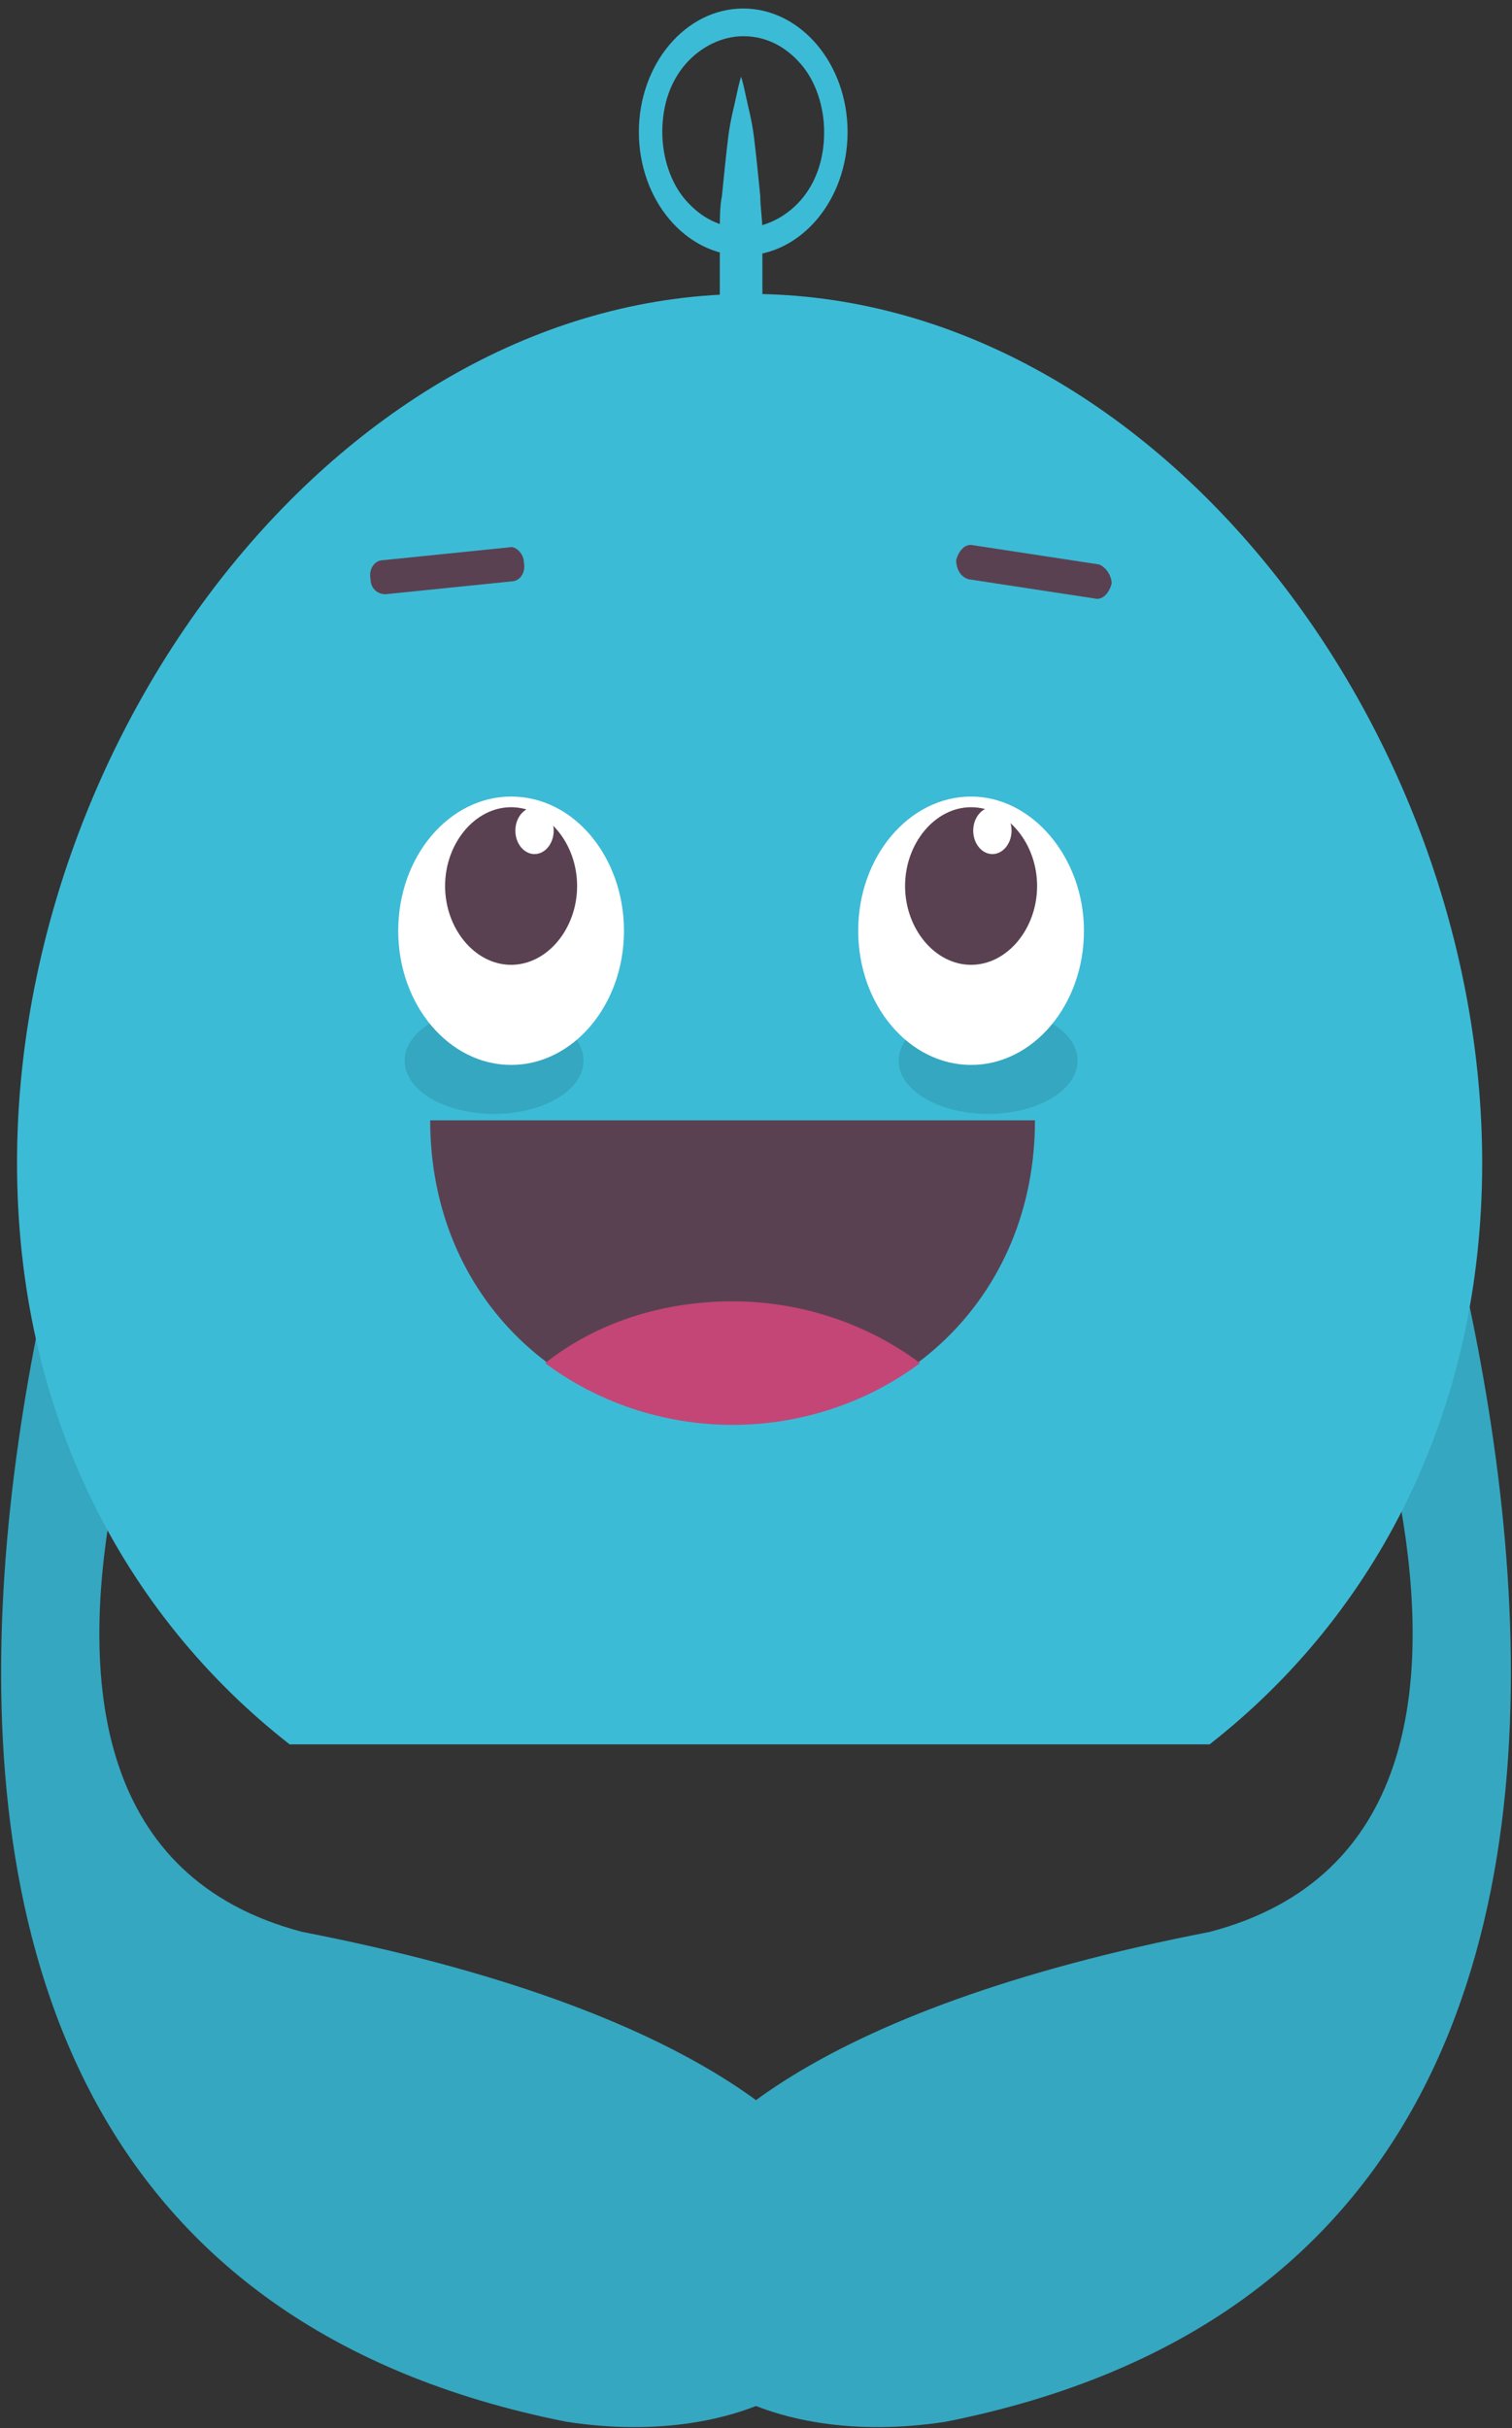 <svg id="Layer_1" xmlns="http://www.w3.org/2000/svg" viewBox="-270 340 71 114"><rect x="-270" y="340" width="71" height="114" fill="#333333" stroke="none"/><style>.st0{fill:#35a7c0}.st1{fill:#3cbbd6}.st2{fill:#5a4151}.st3{fill:#fff}.st4{fill:#c44676}</style><title>Group 8</title><g id="Page-1"><g id="Guided-Meditations-Detail"><g id="Group-8"><g id="Group-2"><g id="Group"><path id="Fill-184" class="st0" d="M-262.3 382.406s-26.4 62.3 18.9 71.3c17 2.6 24.7-15.8-12.4-23-19.1-5-3.6-36.3-3.6-36.3"/><path id="Fill-184_1_" class="st0" d="M-206.7 382.406s26.4 62.3-18.9 71.3c-17 2.6-24.7-15.8 12.4-23 19.1-5 3.6-36.3 3.6-36.3"/></g><path id="Fill-189" class="st1" d="M-213.2 421.9c7.8-6.1 12.8-15.6 12.8-27.3 0-20.4-15.4-40.8-34.4-40.8s-34.4 20.4-34.4 40.8c0 11.7 5 21.2 12.8 27.3h43.2z"/><path id="Fill-190" class="st0" d="M-246.8 392.3c-2.3 0-4.2-1.1-4.2-2.5s1.9-2.5 4.2-2.5 4.2 1.1 4.2 2.5-1.9 2.5-4.2 2.5"/><path id="Fill-191" class="st0" d="M-223.6 392.3c-2.3 0-4.2-1.1-4.2-2.5s1.9-2.5 4.2-2.5 4.2 1.1 4.2 2.5-1.9 2.5-4.2 2.5"/><path id="Fill-194" class="st2" d="M-251.9 367.9l5.9-.6c.4 0 .7-.4.6-.9 0-.4-.4-.8-.7-.7l-5.9.6c-.4 0-.7.4-.6.9 0 .4.3.7.7.7"/><path id="Fill-195" class="st2" d="M-218.4 366.5l-5.9-.9c-.4-.1-.7.3-.8.7 0 .4.2.8.6.9l5.9.9c.4.1.7-.3.8-.7 0-.4-.3-.8-.6-.9"/><path id="Fill-196" class="st3" d="M-240.7 383.7c0 3.5-2.4 6.3-5.3 6.3s-5.3-2.8-5.3-6.3 2.4-6.3 5.3-6.3c3 0 5.3 2.9 5.3 6.3"/><path id="Fill-197" class="st2" d="M-242.9 381.6c0 2-1.4 3.7-3.1 3.7s-3.1-1.7-3.1-3.7 1.4-3.7 3.1-3.7 3.1 1.7 3.1 3.7"/><path id="Fill-198" class="st3" d="M-244 379c0 .6-.4 1.1-.9 1.1s-.9-.5-.9-1.1c0-.6.4-1.1.9-1.1s.9.5.9 1.1"/><path id="Fill-199" class="st3" d="M-219.1 383.7c0 3.5-2.4 6.3-5.3 6.3s-5.3-2.8-5.3-6.3 2.4-6.3 5.3-6.3 5.3 2.9 5.3 6.3"/><path id="Fill-200" class="st2" d="M-221.3 381.6c0 2-1.4 3.7-3.1 3.7-1.7 0-3.1-1.7-3.1-3.7s1.4-3.7 3.1-3.7c1.7 0 3.1 1.7 3.1 3.7"/><path id="Fill-201" class="st3" d="M-222.5 379c0 .6-.4 1.1-.9 1.1s-.9-.5-.9-1.1c0-.6.4-1.1.9-1.1s.9.5.9 1.1"/><path id="Fill-202" class="st2" d="M-221.4 392.6c0 8.4-6.4 14.2-14.2 14.2s-14.2-5.8-14.2-14.2"/><path id="Fill-203" class="st4" d="M-226.8 404c-2.4-1.8-5.5-2.9-8.8-2.9-3.3 0-6.4 1-8.8 2.9 2.4 1.8 5.5 2.9 8.8 2.9 3.3 0 6.4-1.1 8.8-2.9"/><path id="Fill-204" class="st1" d="M-235.2 361.2s-.1-.3-.2-.8-.3-1.2-.4-2c-.1-.8-.2-1.8-.3-2.8 0-.5-.1-1.1-.1-1.6v-3.2c0-.5 0-1.1.1-1.6.1-1 .2-2 .3-2.8.1-.8.3-1.5.4-2 .1-.5.2-.8.2-.8s.1.3.2.8.3 1.2.4 2c.1.8.2 1.8.3 2.8 0 .5.1 1.1.1 1.6v3.2c0 .5 0 1.1-.1 1.6-.1 1-.2 2-.3 2.8-.1.8-.3 1.5-.4 2s-.2.8-.2.8"/><path id="Fill-205" class="st1" d="M-230.8 346.2h-.5c0 1.3-.4 2.4-1.1 3.2-.7.8-1.7 1.3-2.7 1.3-1.1 0-2-.5-2.7-1.3-.7-.8-1.1-2-1.1-3.2 0-1.3.4-2.4 1.1-3.2.7-.8 1.7-1.3 2.7-1.3 1.1 0 2 .5 2.7 1.3.7.8 1.1 2 1.1 3.2h1.1c0-3.2-2.2-5.8-4.9-5.8s-4.9 2.6-4.9 5.8c0 3.2 2.2 5.8 4.9 5.8s4.9-2.6 4.9-5.8h-.6"/></g></g></g></g></svg>